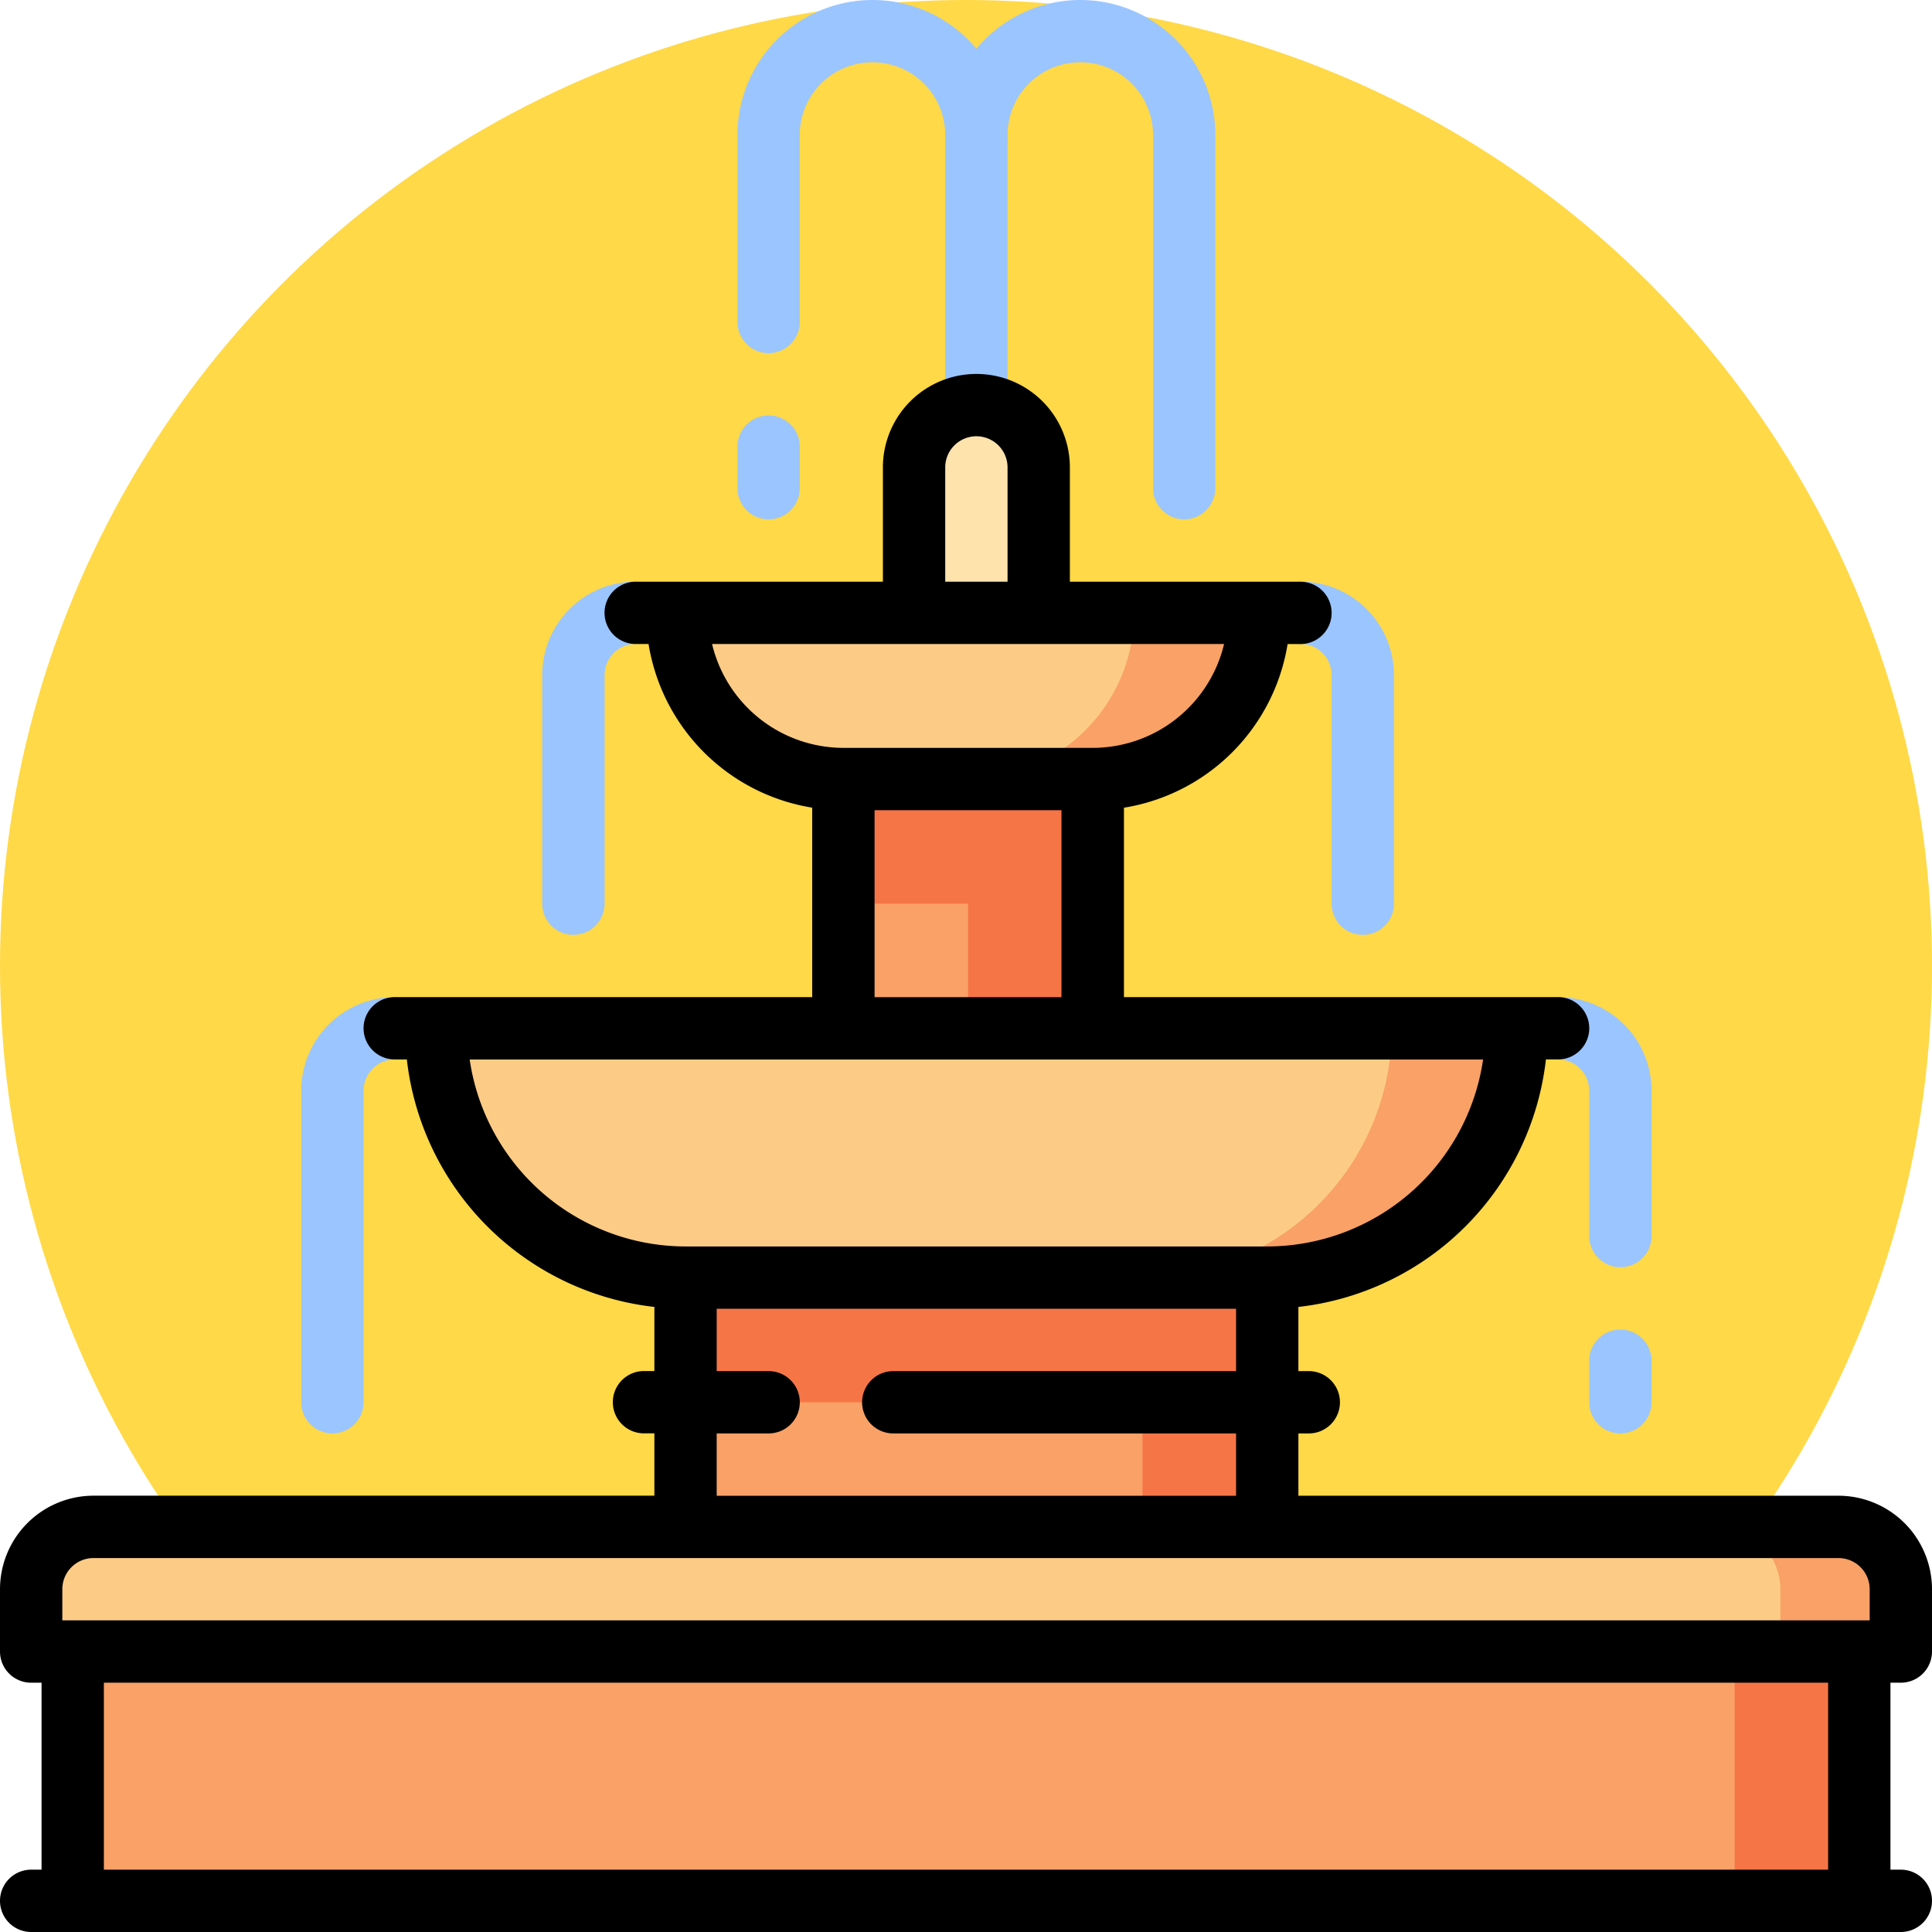 <svg xmlns="http://www.w3.org/2000/svg" xmlns:xlink="http://www.w3.org/1999/xlink" width="85" height="85" viewBox="0 0 85 85">
  <defs>
    <clipPath id="clip-path">
      <rect id="Rectángulo_35502" data-name="Rectángulo 35502" width="85" height="85" transform="translate(535 2893)" fill="#fff" stroke="#707070" stroke-width="1"/>
    </clipPath>
  </defs>
  <g id="Grupo_158911" data-name="Grupo 158911" transform="translate(-535 -2893)">
    <circle id="Elipse_4862" data-name="Elipse 4862" cx="42.5" cy="42.5" r="42.5" transform="translate(535 2893)" fill="#ffd947"/>
    <g id="Enmascarar_grupo_96" data-name="Enmascarar grupo 96" clip-path="url(#clip-path)">
      <g id="fuente" transform="translate(535 2893)">
        <path id="Trazado_120500" data-name="Trazado 120500" d="M25.226,41.129a1.371,1.371,0,0,1-1.371-1.371V29.7a4.118,4.118,0,0,1,4.113-4.113,1.371,1.371,0,1,1,0,2.742A1.372,1.372,0,0,0,26.6,29.7V39.758A1.371,1.371,0,0,1,25.226,41.129Z" fill="#9bc5ff"/>
        <path id="Trazado_120501" data-name="Trazado 120501" d="M37.107,30.618c-.123,0,0,9.139,0,9.139l5.484,10.968h5.484V30.618Z" fill="#f67547"/>
        <path id="Trazado_120502" data-name="Trazado 120502" d="M37.473,39.758c-.123,0-.245,0-.366-.009V50.726h5.484V39.758H37.473Z" fill="#f9a167"/>
        <path id="Trazado_120503" data-name="Trazado 120503" d="M52.1,22.849a1.371,1.371,0,0,1-1.371-1.371V5.941a3.2,3.2,0,0,0-6.4,0V17.823a1.371,1.371,0,1,1-2.742,0V5.941a5.941,5.941,0,0,1,11.882,0V21.478A1.371,1.371,0,0,1,52.1,22.849Z" fill="#9bc5ff"/>
        <path id="Trazado_120504" data-name="Trazado 120504" d="M42.957,17.823a2.742,2.742,0,0,0-2.742,2.742V30.618H45.7V20.565A2.742,2.742,0,0,0,42.957,17.823Z" fill="#fee3ac"/>
        <path id="Trazado_120505" data-name="Trazado 120505" d="M33.817,15.538a1.371,1.371,0,0,1-1.371-1.371V5.941a5.941,5.941,0,1,1,11.882,0,1.371,1.371,0,1,1-2.742,0,3.2,3.2,0,1,0-6.4,0v8.226A1.371,1.371,0,0,1,33.817,15.538Z" fill="#9bc5ff"/>
        <path id="Trazado_120506" data-name="Trazado 120506" d="M81.8,70.833v12.8H76.317l-5.484-12.8Z" fill="#f67547"/>
        <rect id="Rectángulo_35503" data-name="Rectángulo 35503" width="73.118" height="12.796" transform="translate(3.199 70.833)" fill="#f9a167"/>
        <path id="Trazado_120507" data-name="Trazado 120507" d="M55.753,52.554v18.28H50.269l-20.108-9.14v-9.14Z" fill="#f67547"/>
        <g id="Grupo_93408" data-name="Grupo 93408">
          <rect id="Rectángulo_35504" data-name="Rectángulo 35504" width="20.107" height="9.14" transform="translate(30.161 61.694)" fill="#f9a167"/>
          <path id="Trazado_120508" data-name="Trazado 120508" d="M81.07,67.177H75.586l2.742,5.484h5.484V69.919A2.75,2.75,0,0,0,81.07,67.177Z" fill="#f9a167"/>
          <path id="Trazado_120509" data-name="Trazado 120509" d="M61.419,45.242,50.451,56.21h5.484A11,11,0,0,0,66.9,45.242Z" fill="#f9a167"/>
          <path id="Trazado_120510" data-name="Trazado 120510" d="M49.9,26.962l-7.312,7.312h5.484a7.333,7.333,0,0,0,7.312-7.312Z" fill="#f9a167"/>
        </g>
        <g id="Grupo_93409" data-name="Grupo 93409">
          <path id="Trazado_120511" data-name="Trazado 120511" d="M29.8,26.962a7.333,7.333,0,0,0,7.312,7.312h5.484A7.333,7.333,0,0,0,49.9,26.962Z" fill="#fccc86"/>
          <path id="Trazado_120512" data-name="Trazado 120512" d="M19.194,45.242A11,11,0,0,0,30.161,56.21H50.269A11,11,0,0,0,61.237,45.242Z" fill="#fccc86"/>
          <path id="Trazado_120513" data-name="Trazado 120513" d="M75.586,67.177H4.113a2.75,2.75,0,0,0-2.742,2.742v2.742H78.328V69.919A2.75,2.75,0,0,0,75.586,67.177Z" fill="#fccc86"/>
        </g>
        <g id="Grupo_93410" data-name="Grupo 93410">
          <path id="Trazado_120514" data-name="Trazado 120514" d="M33.817,22.849a1.371,1.371,0,0,1-1.371-1.371V19.65a1.371,1.371,0,1,1,2.742,0v1.828A1.371,1.371,0,0,1,33.817,22.849Z" fill="#9bc5ff"/>
          <path id="Trazado_120515" data-name="Trazado 120515" d="M59.957,41.129a1.371,1.371,0,0,1-1.371-1.371V29.7a1.372,1.372,0,0,0-1.371-1.371,1.371,1.371,0,0,1,0-2.742A4.118,4.118,0,0,1,61.328,29.7V39.758A1.371,1.371,0,0,1,59.957,41.129Z" fill="#9bc5ff"/>
          <path id="Trazado_120516" data-name="Trazado 120516" d="M71.29,63.065a1.371,1.371,0,0,1-1.371-1.371V59.866a1.371,1.371,0,1,1,2.742,0v1.828A1.371,1.371,0,0,1,71.29,63.065Z" fill="#9bc5ff"/>
          <path id="Trazado_120517" data-name="Trazado 120517" d="M71.29,55.753a1.371,1.371,0,0,1-1.371-1.371v-6.4a1.372,1.372,0,0,0-1.371-1.371,1.371,1.371,0,0,1,0-2.742,4.118,4.118,0,0,1,4.113,4.113v6.4A1.371,1.371,0,0,1,71.29,55.753Z" fill="#9bc5ff"/>
          <path id="Trazado_120518" data-name="Trazado 120518" d="M14.624,63.065a1.371,1.371,0,0,1-1.371-1.371V47.984a4.118,4.118,0,0,1,4.113-4.113,1.371,1.371,0,1,1,0,2.742,1.372,1.372,0,0,0-1.371,1.371v13.71A1.371,1.371,0,0,1,14.624,63.065Z" fill="#9bc5ff"/>
        </g>
        <path id="Trazado_120519" data-name="Trazado 120519" d="M83.629,74.032A1.371,1.371,0,0,0,85,72.661V69.919a4.118,4.118,0,0,0-4.113-4.113H57.124V63.065h.457a1.371,1.371,0,0,0,0-2.742h-.457V57.5a12.359,12.359,0,0,0,10.89-10.89h.535a1.371,1.371,0,0,0,0-2.742h-19.1V35.536a8.7,8.7,0,0,0,7.2-7.2h.566a1.371,1.371,0,1,0,0-2.742H47.07V20.565a4.113,4.113,0,1,0-8.226,0v5.027H27.968a1.371,1.371,0,1,0,0,2.742h.566a8.7,8.7,0,0,0,7.2,7.2v8.335H17.366a1.371,1.371,0,1,0,0,2.742H17.9A12.359,12.359,0,0,0,28.79,57.5v2.82h-.457a1.371,1.371,0,0,0,0,2.742h.457v2.742H4.113A4.118,4.118,0,0,0,0,69.919v2.742a1.371,1.371,0,0,0,1.371,1.371h.457v8.226H1.371a1.371,1.371,0,0,0,0,2.742H83.629a1.371,1.371,0,0,0,0-2.742h-.457V74.032h.457ZM41.586,20.565a1.371,1.371,0,1,1,2.742,0v5.027H41.586ZM31.328,28.333H53.855a5.95,5.95,0,0,1-5.78,4.57H37.107A5.95,5.95,0,0,1,31.328,28.333Zm7.15,7.312H46.7v8.226H38.478ZM20.664,46.613H65.25a9.61,9.61,0,0,1-9.5,8.226H30.161A9.61,9.61,0,0,1,20.664,46.613ZM31.532,63.065h2.285a1.371,1.371,0,0,0,0-2.742H31.532V57.581h22.85v2.742H39.3a1.371,1.371,0,1,0,0,2.742H54.382v2.742H31.532ZM2.742,69.919a1.372,1.372,0,0,1,1.371-1.371H80.887a1.372,1.372,0,0,1,1.371,1.371V71.29H2.742ZM80.43,82.258H4.57V74.032H80.43v8.226Z"/>
      </g>
    </g>
  </g>
</svg>
